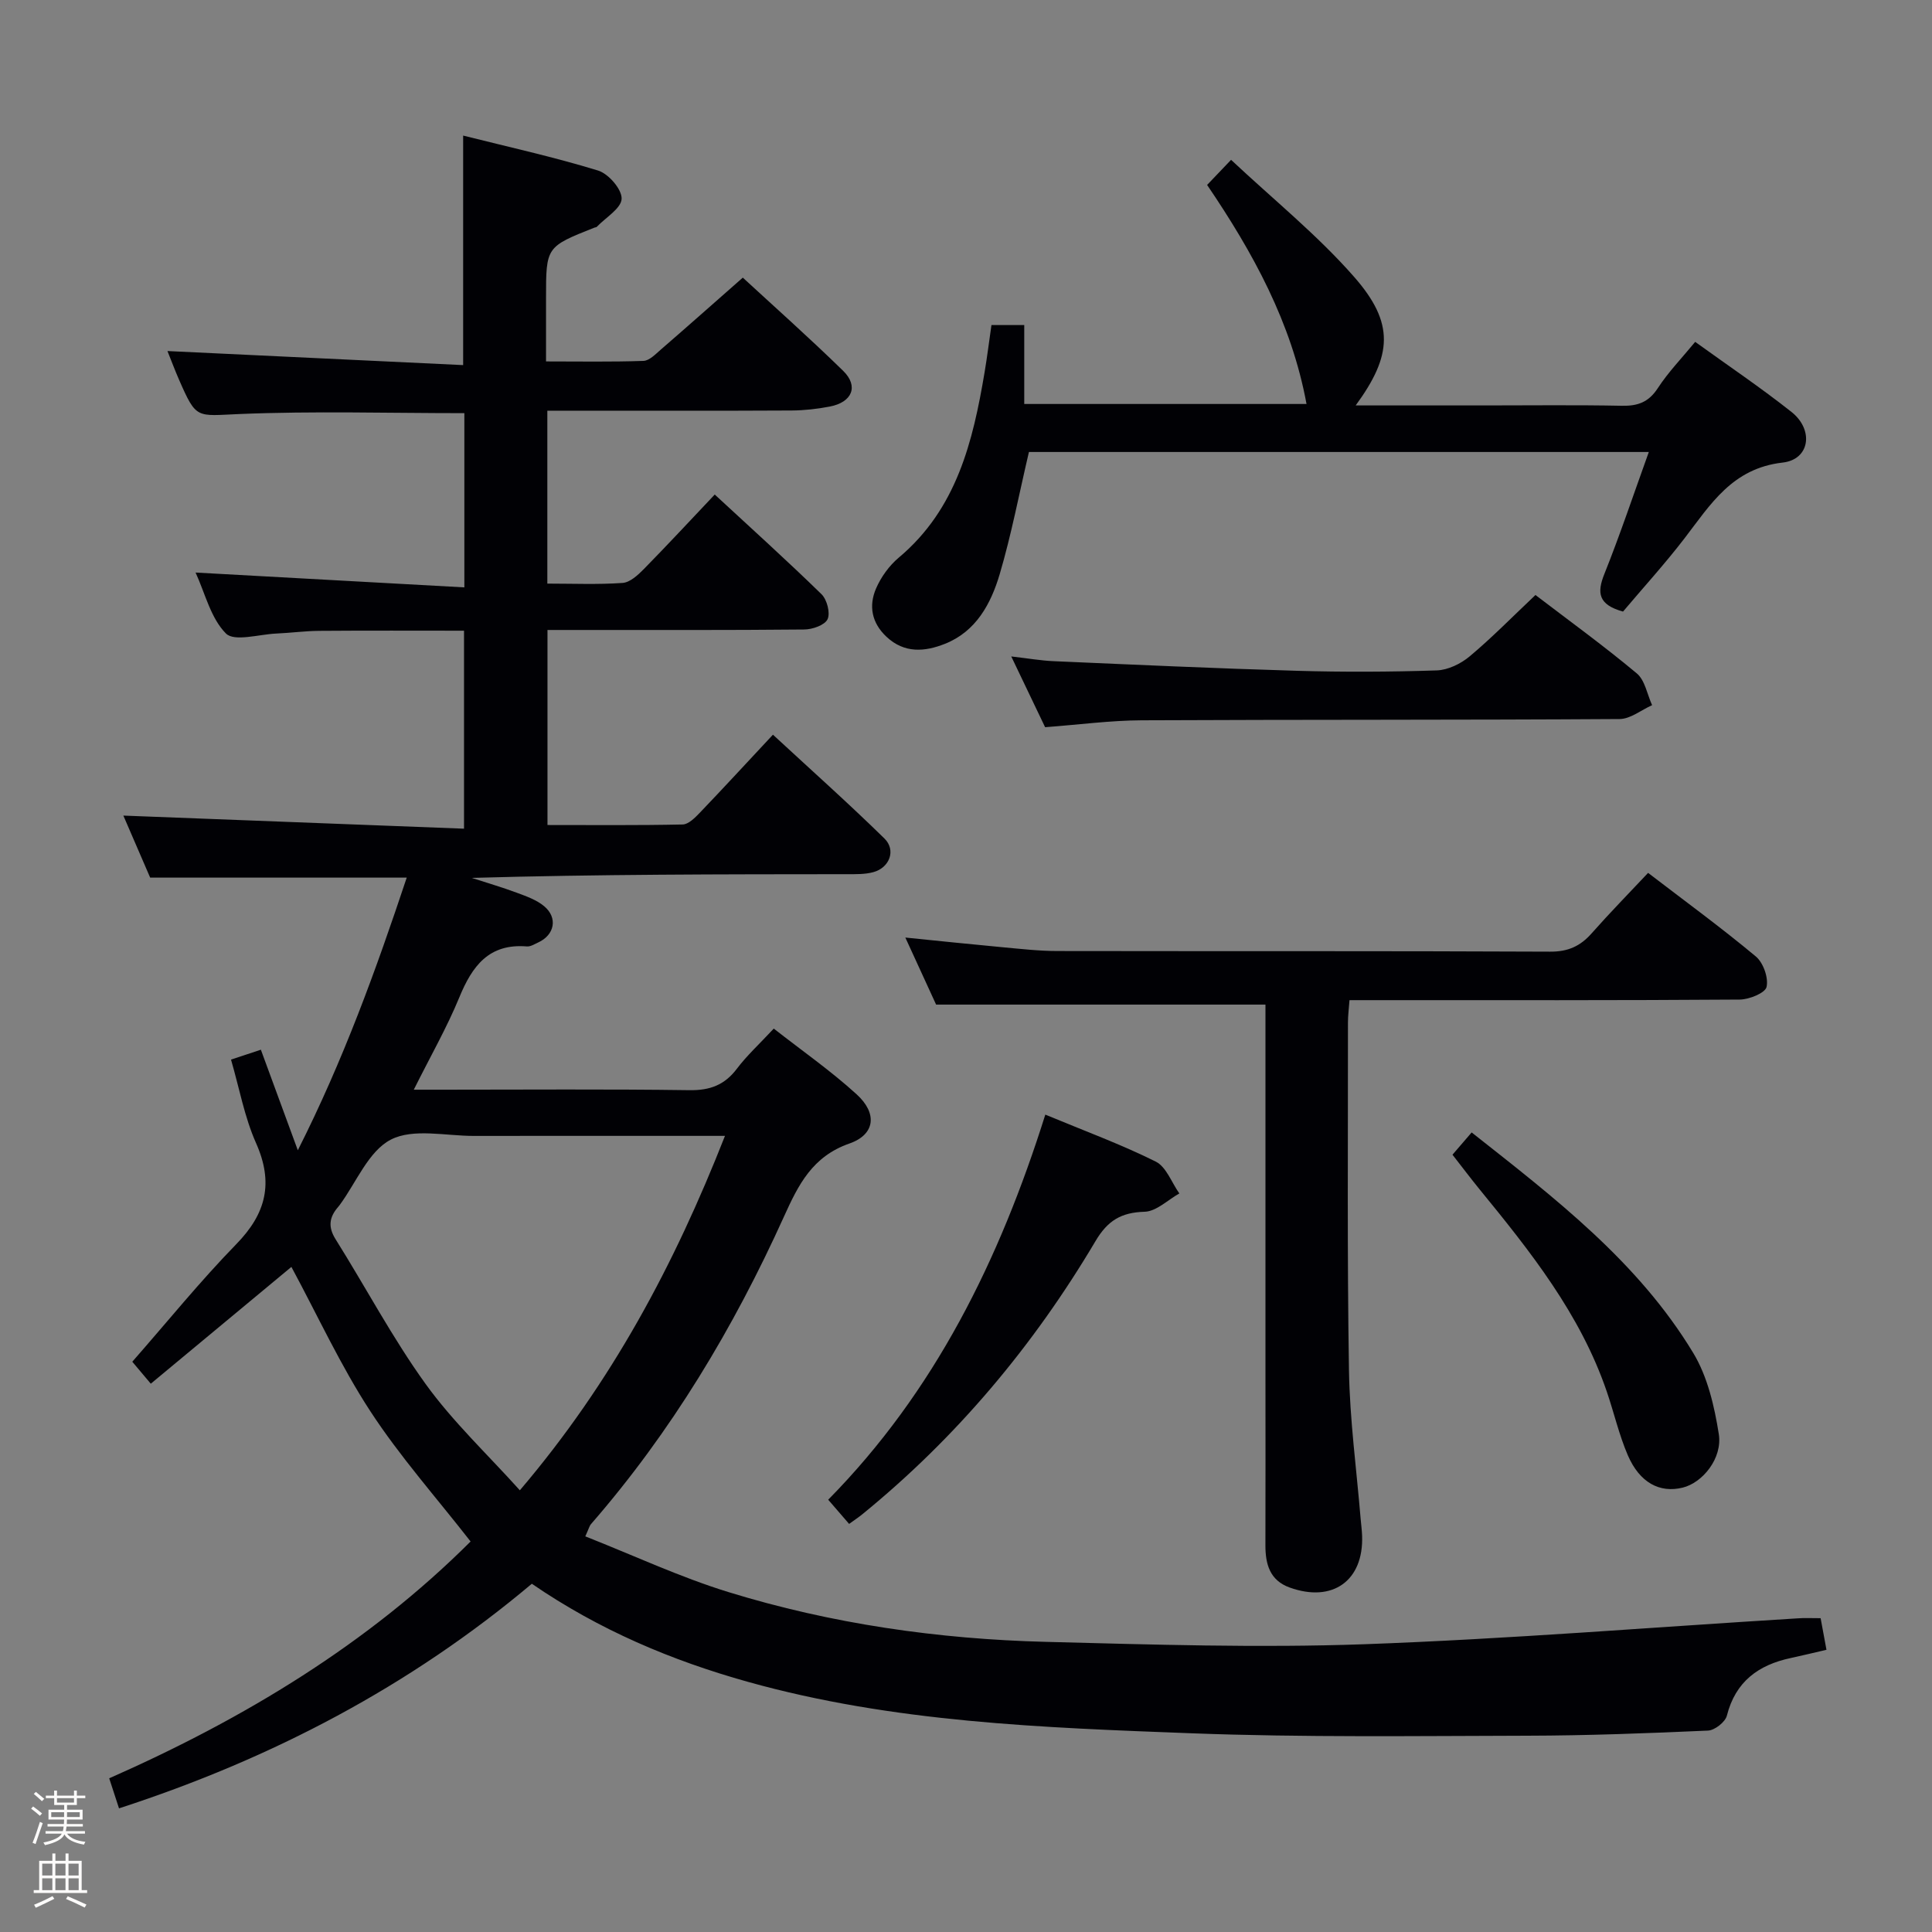 <svg enable-background="new 0 0 400 400" viewBox="0 0 400 400" xmlns="http://www.w3.org/2000/svg"><rect x="0" y="0" width="400" height="400" fill="#808080" stroke="none"/><path d="m6.44 374.46.42-.45c.65.47 1.27.95 1.85 1.44l-.45.49c-.65-.56-1.25-1.06-1.82-1.48m.93 7.33-.63-.26c.55-1.36 1.05-2.8 1.52-4.33.19.1.38.19.59.27-.46 1.29-.95 2.73-1.48 4.32m-.38-10.38.44-.42c.43.34 1.01.82 1.74 1.44l-.49.49c-.53-.51-1.09-1.01-1.69-1.51m2.5.35h1.72v-1.04h.59v1.04h3.52v-1.04h.59v1.04h1.75v.53h-1.75v1.42h-2.03v.97h3.22v2.03h-3.24c0 .35-.01.66-.03.93h3.32v.53h-3.37c-.03.27-.08.58-.15.94h3.96v.53h-3.71c.67.92 1.93 1.48 3.79 1.68-.13.24-.23.44-.29.59-2.13-.38-3.48-1.08-4.04-2.12-.43.97-1.77 1.72-4.03 2.23-.09-.19-.2-.37-.33-.55 2.1-.42 3.37-1.03 3.81-1.83h-3.36v-.53h3.58c.08-.29.13-.61.16-.94h-3.33v-.53h3.39c.02-.27.04-.58.04-.93h-3.23v-2.03h3.25v-.97h-2.07v-1.42h-1.73zm1.12 3.44v1h2.65c.01-.3.02-.44.01-.4v-.25-.35zm1.19-2h3.52v-.91h-3.52zm4.71 2h-2.63v.59c0 .15-.01.28-.01.4h2.64z" fill="#fcfbfa"/><path d="m13.56 383.74h.63v1.52h2.72v6.07h1.13v.6h-11.06v-.6h1.13v-6.07h2.73v-1.52h.63v1.52h2.1v-1.52zm-2.69 8.83.38.56c-1.24.63-2.53 1.25-3.85 1.85-.1-.21-.21-.42-.34-.63 1.36-.55 2.63-1.15 3.81-1.78m-2.13-4.27h2.1v-2.45h-2.1zm0 3.04h2.1v-2.46h-2.1zm2.72-3.04h2.1v-2.45h-2.1zm0 3.04h2.1v-2.46h-2.1zm6.07 3.6c-1.41-.71-2.7-1.3-3.86-1.78l.35-.56c1.45.62 2.75 1.19 3.88 1.72zm-1.25-9.09h-2.1v2.45h2.1zm-2.09 5.49h2.1v-2.46h-2.1z" fill="#fcfbfa"/><g fill="#010105"><path d="m376.94 335.03c.43 2.34.79 4.29 1.21 6.54-2.59.6-4.97 1.19-7.37 1.7-6.72 1.43-11.46 4.87-13.25 11.94-.33 1.32-2.51 3.03-3.91 3.09-12.46.56-24.94 1.03-37.41 1.06-23.16.05-46.34.37-69.47-.5-30.87-1.17-61.82-2.24-91.89-10.65-15.8-4.42-30.74-10.71-44.74-20.31-25.16 21.17-53.75 36.2-85.47 46.5-.71-2.18-1.3-3.99-2.03-6.22 27.98-12.35 53.59-27.84 74.82-49.03-7.1-9.11-14.64-17.59-20.77-26.99-6.13-9.39-10.85-19.7-16.33-29.86-9.35 7.77-19.11 15.87-29.11 24.18-1.46-1.73-2.6-3.09-3.83-4.55 7.27-8.28 14.05-16.67 21.55-24.36 6.18-6.34 7.73-12.69 4.07-20.91-2.39-5.37-3.45-11.33-5.18-17.28 2.1-.7 3.93-1.31 6.18-2.05 2.48 6.75 4.87 13.24 7.65 20.82 9.44-18.68 16.2-37.39 22.55-56.45-17.78 0-35.12 0-53.12 0-1.72-3.97-3.73-8.64-5.55-12.84 23.38.9 46.69 1.79 70.53 2.71 0-14.15 0-27.32 0-40.99-10.05 0-19.99-.05-29.93.03-2.99.02-5.97.43-8.95.56-3.58.16-8.67 1.73-10.41-.01-3.15-3.16-4.31-8.31-6.29-12.62 18.78 1.04 36.97 2.04 55.65 3.07 0-12.77 0-24.48 0-36.07-15.65 0-31.13-.46-46.57.18-8.91.37-8.88 1.17-12.47-7.03-.86-1.96-1.61-3.97-2.43-6.01 20.43.97 40.69 1.93 61.22 2.91 0-16.19 0-31.36 0-47.52 9.18 2.31 18.67 4.4 27.94 7.24 2.15.66 4.94 3.88 4.87 5.84-.07 1.99-3.29 3.88-5.14 5.81-.1.11-.31.1-.47.16-10.04 3.98-10.04 3.98-10.04 14.59v13.12c6.96 0 13.57.12 20.16-.11 1.22-.04 2.49-1.37 3.57-2.31 5.54-4.8 11.02-9.66 17.01-14.93 6.05 5.59 13.58 12.27 20.78 19.3 3.25 3.18 1.87 6.5-2.76 7.39-2.59.5-5.26.8-7.9.82-15 .08-30 .04-44.99.04-1.79 0-3.57 0-5.6 0v35.8c5.36 0 10.49.22 15.58-.14 1.53-.11 3.16-1.61 4.38-2.85 4.87-4.96 9.6-10.06 14.7-15.45 7.6 7.03 14.99 13.69 22.11 20.64 1.13 1.11 1.85 3.88 1.25 5.17-.58 1.23-3.13 2.12-4.83 2.13-15.83.16-31.66.09-47.49.1-1.8 0-3.6 0-5.67 0v40.38c9.44 0 18.72.09 27.99-.11 1.2-.03 2.54-1.38 3.52-2.4 4.94-5.16 9.77-10.41 15.17-16.19 7.87 7.28 15.65 14.21 23.09 21.5 2.45 2.41 1.05 6.05-2.31 6.96-1.73.47-3.62.42-5.44.42-25.82.02-51.65.02-77.7.77 3.1 1.01 6.23 1.92 9.27 3.05 1.99.74 4.13 1.48 5.72 2.81 2.88 2.4 2.16 5.96-1.24 7.51-.75.34-1.58.88-2.33.82-7.86-.65-11.33 4.05-14 10.56-2.57 6.25-5.96 12.16-9.42 19.1h6.08c17 0 34-.14 50.99.1 4.26.06 7.28-1.07 9.83-4.45 2.09-2.76 4.68-5.13 7.63-8.3 5.85 4.58 11.83 8.75 17.17 13.62 4.32 3.93 3.83 8.31-1.5 10.17-7.7 2.69-10.58 8.55-13.58 15.18-10.41 23-23.29 44.51-39.94 63.63-.3.34-.41.85-1.17 2.53 9.95 3.92 19.55 8.42 29.59 11.52 21.38 6.59 43.44 9.75 65.78 10.32 21.96.56 43.97 1.27 65.91.49 29.89-1.08 59.73-3.52 89.59-5.35 1.48-.12 2.97-.04 4.89-.04zm-226.84-99.86c-2.33 0-3.93 0-5.53 0-15.48 0-30.96-.02-46.45.01-5.82.01-12.56-1.62-17.19.76s-7.15 8.85-10.59 13.53c-.1.13-.2.27-.31.39-1.83 2.09-2.18 4.1-.57 6.68 6.26 9.98 11.79 20.47 18.66 30 5.64 7.82 12.79 14.54 19.51 22.01 19.06-22.39 31.98-46.71 42.47-73.38z"/><path d="m341.22 180.72c7.66 5.87 15.18 11.36 22.31 17.31 1.54 1.29 2.64 4.4 2.22 6.3-.28 1.26-3.6 2.61-5.58 2.62-24.99.18-49.99.12-74.98.12-1.81 0-3.61 0-5.79 0-.13 1.77-.32 3.2-.32 4.64.02 23.99-.18 47.99.21 71.98.17 10.28 1.57 20.54 2.42 30.81.1 1.16.26 2.31.3 3.47.33 9.29-6.1 13.9-14.97 10.72-4.15-1.48-5.06-4.85-5.05-8.79.04-11.83.01-23.66.01-35.49 0-23.83 0-47.66 0-71.49 0-1.79 0-3.57 0-4.93-22.75 0-44.97 0-68.19 0-1.66-3.62-3.84-8.38-6.37-13.88 7.15.72 13.61 1.4 20.08 2 3.8.35 7.62.79 11.43.79 33.99.06 67.99-.03 101.98.13 3.73.02 6.26-1.14 8.61-3.8 3.73-4.22 7.68-8.25 11.68-12.51z"/><path d="m336.03 126.62c-5.16-1.43-5.42-3.9-3.87-7.77 3.25-8.12 6.03-16.44 9.21-25.27-43.45 0-86.12 0-128.34 0-2.03 8.64-3.63 17.1-6.06 25.32-1.81 6.1-4.88 11.84-11.34 14.4-4.15 1.65-8.39 2.01-12.09-1.46-3.07-2.87-3.72-6.4-2.16-10.01 1.03-2.37 2.72-4.72 4.7-6.38 11.99-10.06 15.36-24.02 17.78-38.44.52-3.11.91-6.24 1.41-9.71h6.79v16.34h58.44c-3.1-16.83-11.07-31.34-20.58-45.35 1.49-1.56 2.85-2.99 4.96-5.2 8.76 8.22 17.88 15.57 25.49 24.25 8.39 9.57 7.9 16.23.31 26.6h26.62c9.5 0 19-.12 28.49.07 3.31.07 5.56-.75 7.45-3.66 2.15-3.3 4.94-6.18 7.73-9.57 6.84 4.94 13.59 9.48 19.95 14.52 4.66 3.7 3.8 9.83-1.83 10.47-10.44 1.18-14.93 8.65-20.34 15.7-4.03 5.25-8.52 10.17-12.72 15.15z"/><path d="m317.9 123.19c6.8 5.19 14.08 10.47 20.97 16.22 1.71 1.42 2.16 4.36 3.18 6.59-2.25 1-4.49 2.86-6.74 2.87-32.98.21-65.97.1-98.95.26-6.45.03-12.9.9-19.98 1.43-2.05-4.28-4.3-9-7.01-14.65 3.49.4 6.14.87 8.8.98 16.77.73 33.54 1.5 50.32 1.99 9.65.28 19.33.24 28.98-.08 2.32-.08 4.97-1.37 6.8-2.9 4.59-3.84 8.79-8.14 13.63-12.71z"/><path d="m216.42 230.77c8.31 3.45 15.79 6.2 22.87 9.73 2.18 1.09 3.28 4.34 4.88 6.59-2.39 1.34-4.76 3.72-7.19 3.79-4.85.14-7.65 1.82-10.17 6.08-12.82 21.63-28.77 40.67-48.32 56.59-.75.61-1.56 1.14-2.69 1.96-1.42-1.64-2.68-3.1-4.33-5.01 22.08-22.41 35.47-49.63 44.95-79.73z"/><path d="m300.72 239.07c1.38-1.6 2.53-2.94 3.97-4.61 17.25 13.61 34.48 26.79 45.88 45.66 2.96 4.9 4.38 11.03 5.29 16.79.79 5.03-3.38 10.09-7.49 11.09-4.75 1.16-8.89-1.01-11.35-6.71-1.82-4.23-2.85-8.79-4.35-13.17-5.48-16.06-15.85-29.05-26.38-41.93-1.78-2.19-3.48-4.44-5.57-7.12z"/></g></svg>